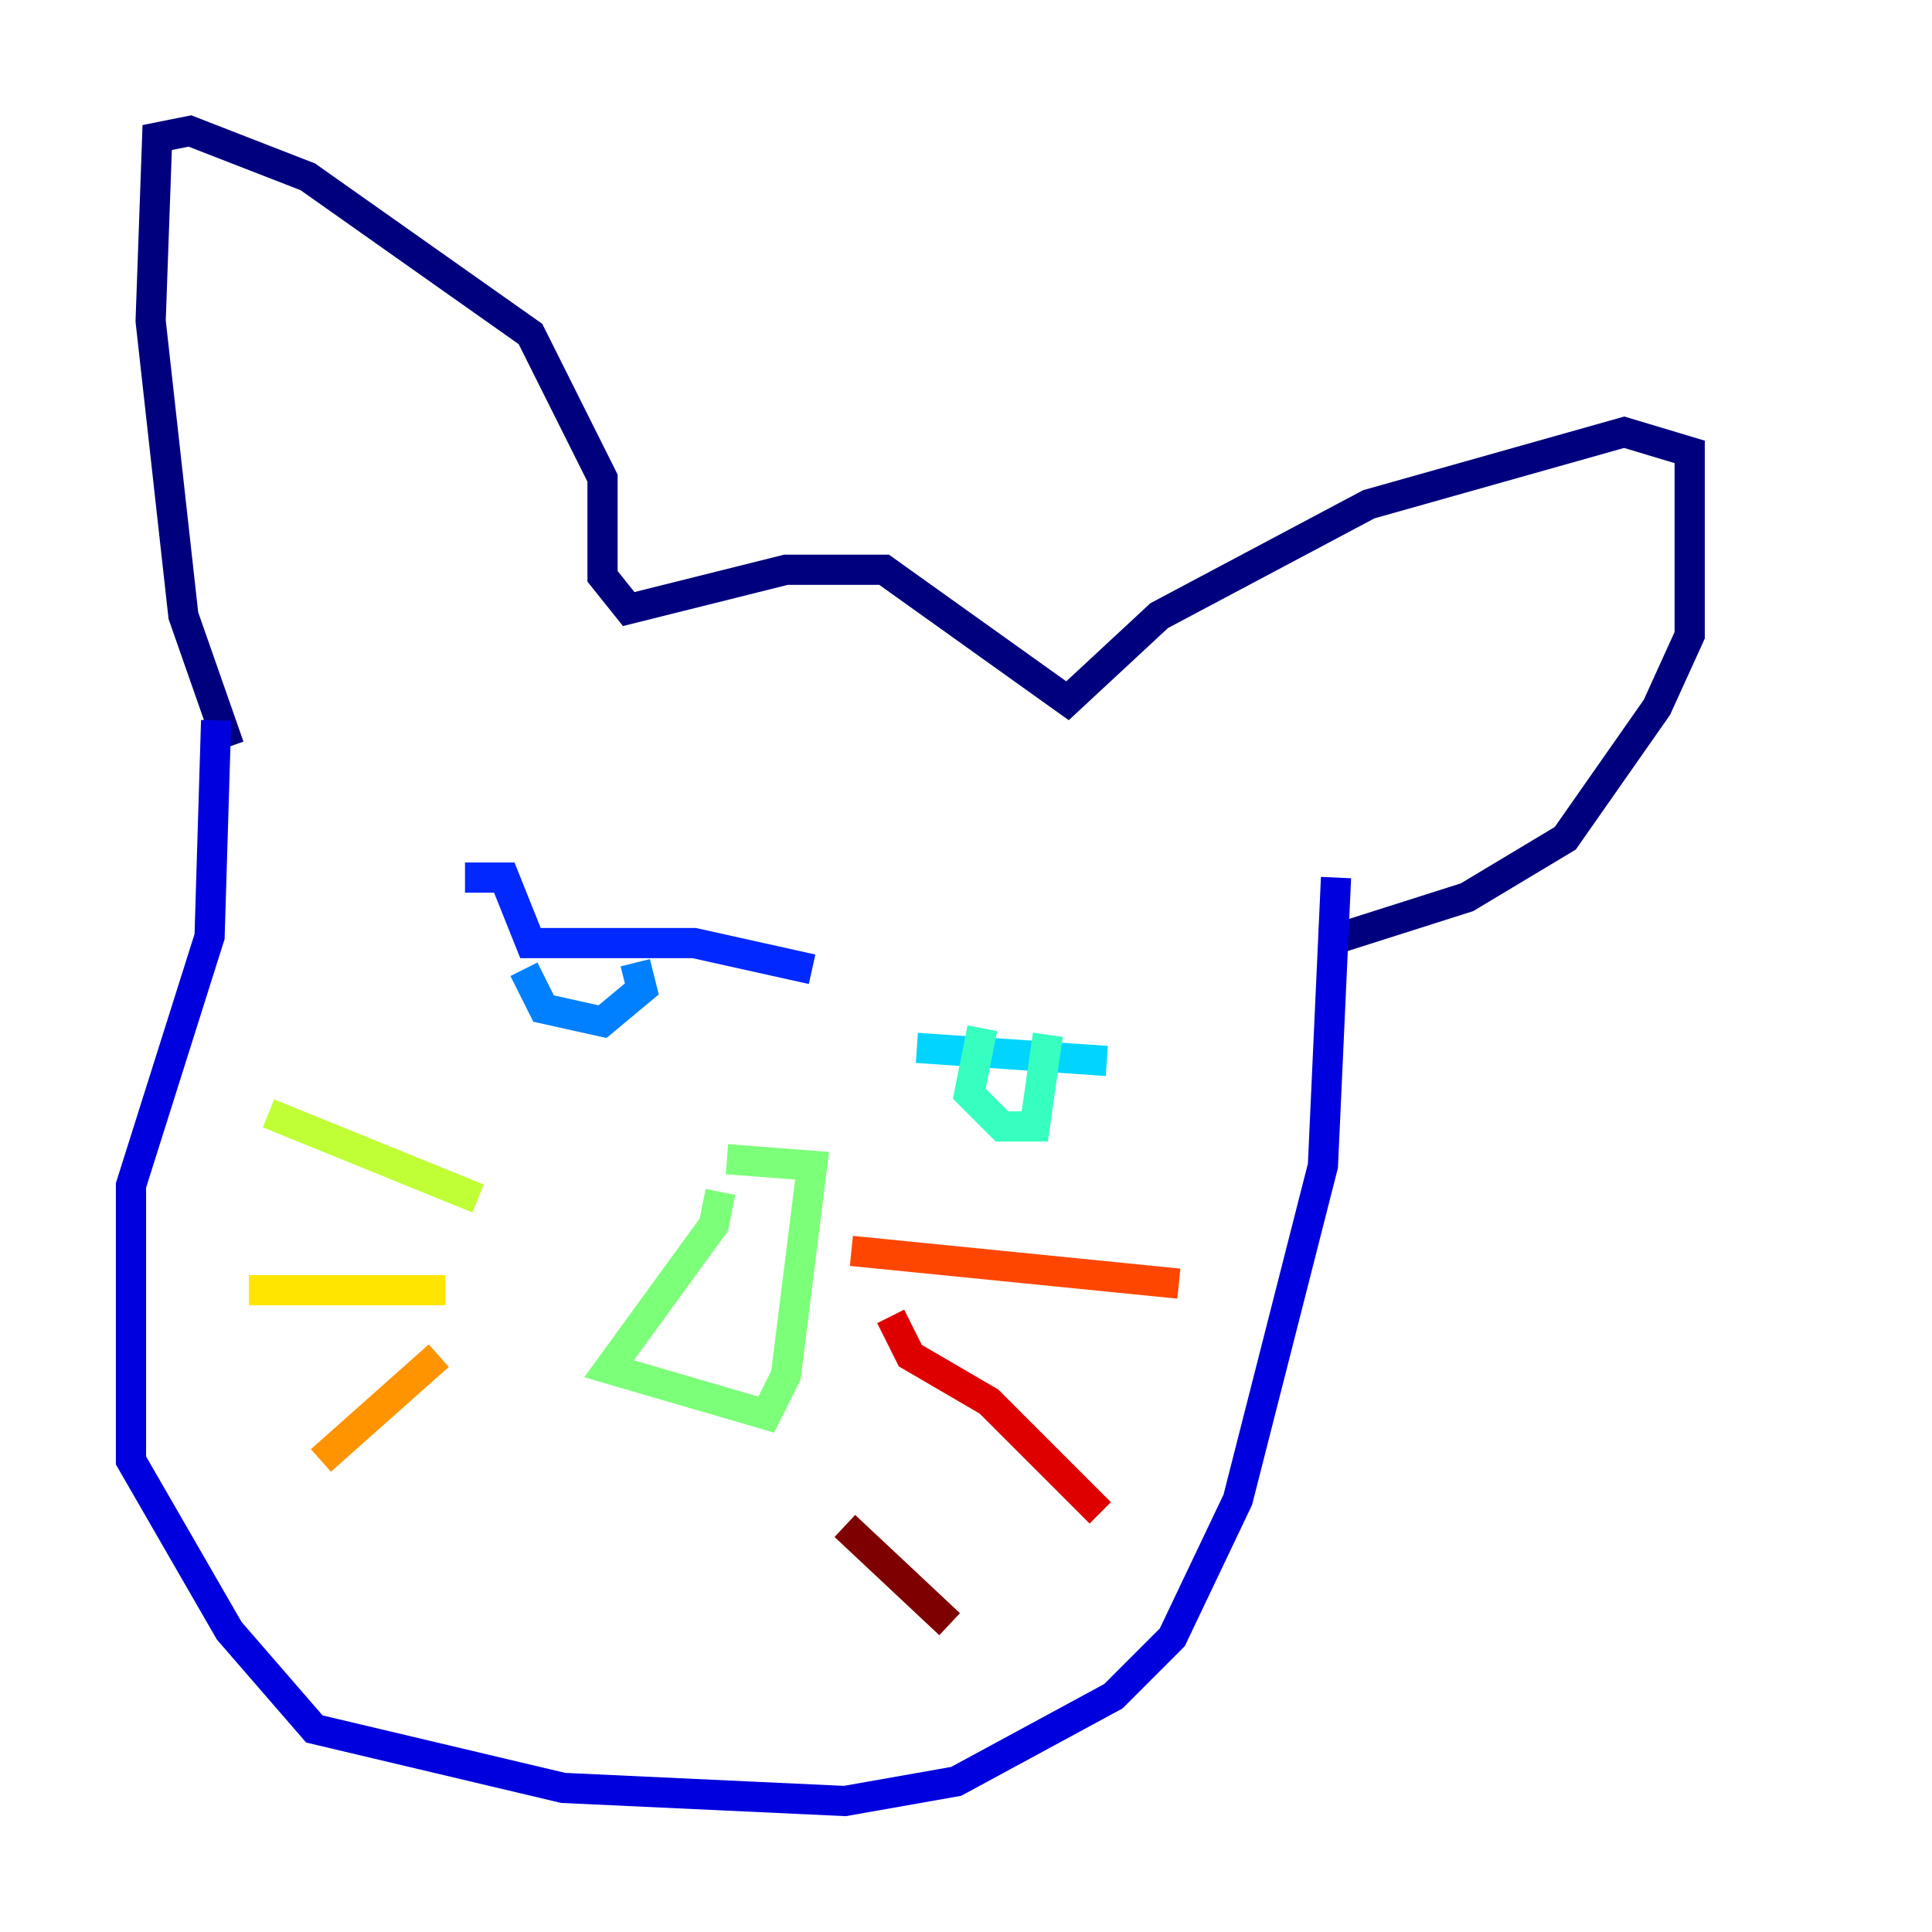 <?xml version="1.0" encoding="utf-8" ?>
<svg baseProfile="tiny" height="128" version="1.2" viewBox="0,0,128,128" width="128" xmlns="http://www.w3.org/2000/svg" xmlns:ev="http://www.w3.org/2001/xml-events" xmlns:xlink="http://www.w3.org/1999/xlink"><defs /><polyline fill="none" points="15.186,49.464 12.149,40.786 9.98,21.261 10.414,9.112 12.583,8.678 20.393,11.715 35.146,22.129 39.919,31.675 39.919,38.183 41.654,40.352 52.068,37.749 58.576,37.749 70.725,46.427 76.8,40.786 90.685,33.41 107.607,28.637 111.946,29.939 111.946,42.088 109.776,46.861 103.702,55.539 97.193,59.444 87.647,62.481" stroke="#00007f" stroke-width="2" /><polyline fill="none" points="14.319,47.729 13.885,62.047 8.678,78.536 8.678,96.759 15.186,108.041 20.827,114.549 37.315,118.454 55.973,119.322 63.349,118.02 73.763,112.38 77.668,108.475 82.007,99.363 87.647,77.234 88.515,58.142" stroke="#0000de" stroke-width="2" /><polyline fill="none" points="30.807,58.142 33.41,58.142 35.146,62.481 45.993,62.481 53.803,64.217" stroke="#0028ff" stroke-width="2" /><polyline fill="none" points="34.712,64.217 36.014,66.82 39.919,67.688 42.522,65.519 42.088,63.783" stroke="#0080ff" stroke-width="2" /><polyline fill="none" points="60.746,69.424 73.329,70.291" stroke="#00d4ff" stroke-width="2" /><polyline fill="none" points="65.085,68.122 64.217,72.461 66.386,74.63 68.556,74.63 69.424,68.556" stroke="#36ffc0" stroke-width="2" /><polyline fill="none" points="47.729,78.969 47.295,81.139 40.352,90.685 50.766,93.722 52.068,91.119 53.803,77.234 48.163,76.8" stroke="#7cff79" stroke-width="2" /><polyline fill="none" points="31.675,79.403 17.79,73.763" stroke="#c0ff36" stroke-width="2" /><polyline fill="none" points="29.505,85.478 16.488,85.478" stroke="#ffe500" stroke-width="2" /><polyline fill="none" points="29.071,89.817 21.261,96.759" stroke="#ff9400" stroke-width="2" /><polyline fill="none" points="56.407,82.875 78.102,85.044" stroke="#ff4600" stroke-width="2" /><polyline fill="none" points="59.01,87.214 60.312,89.817 65.519,92.854 72.895,100.231" stroke="#de0000" stroke-width="2" /><polyline fill="none" points="55.973,101.098 62.915,107.607" stroke="#7f0000" stroke-width="2" /></svg>